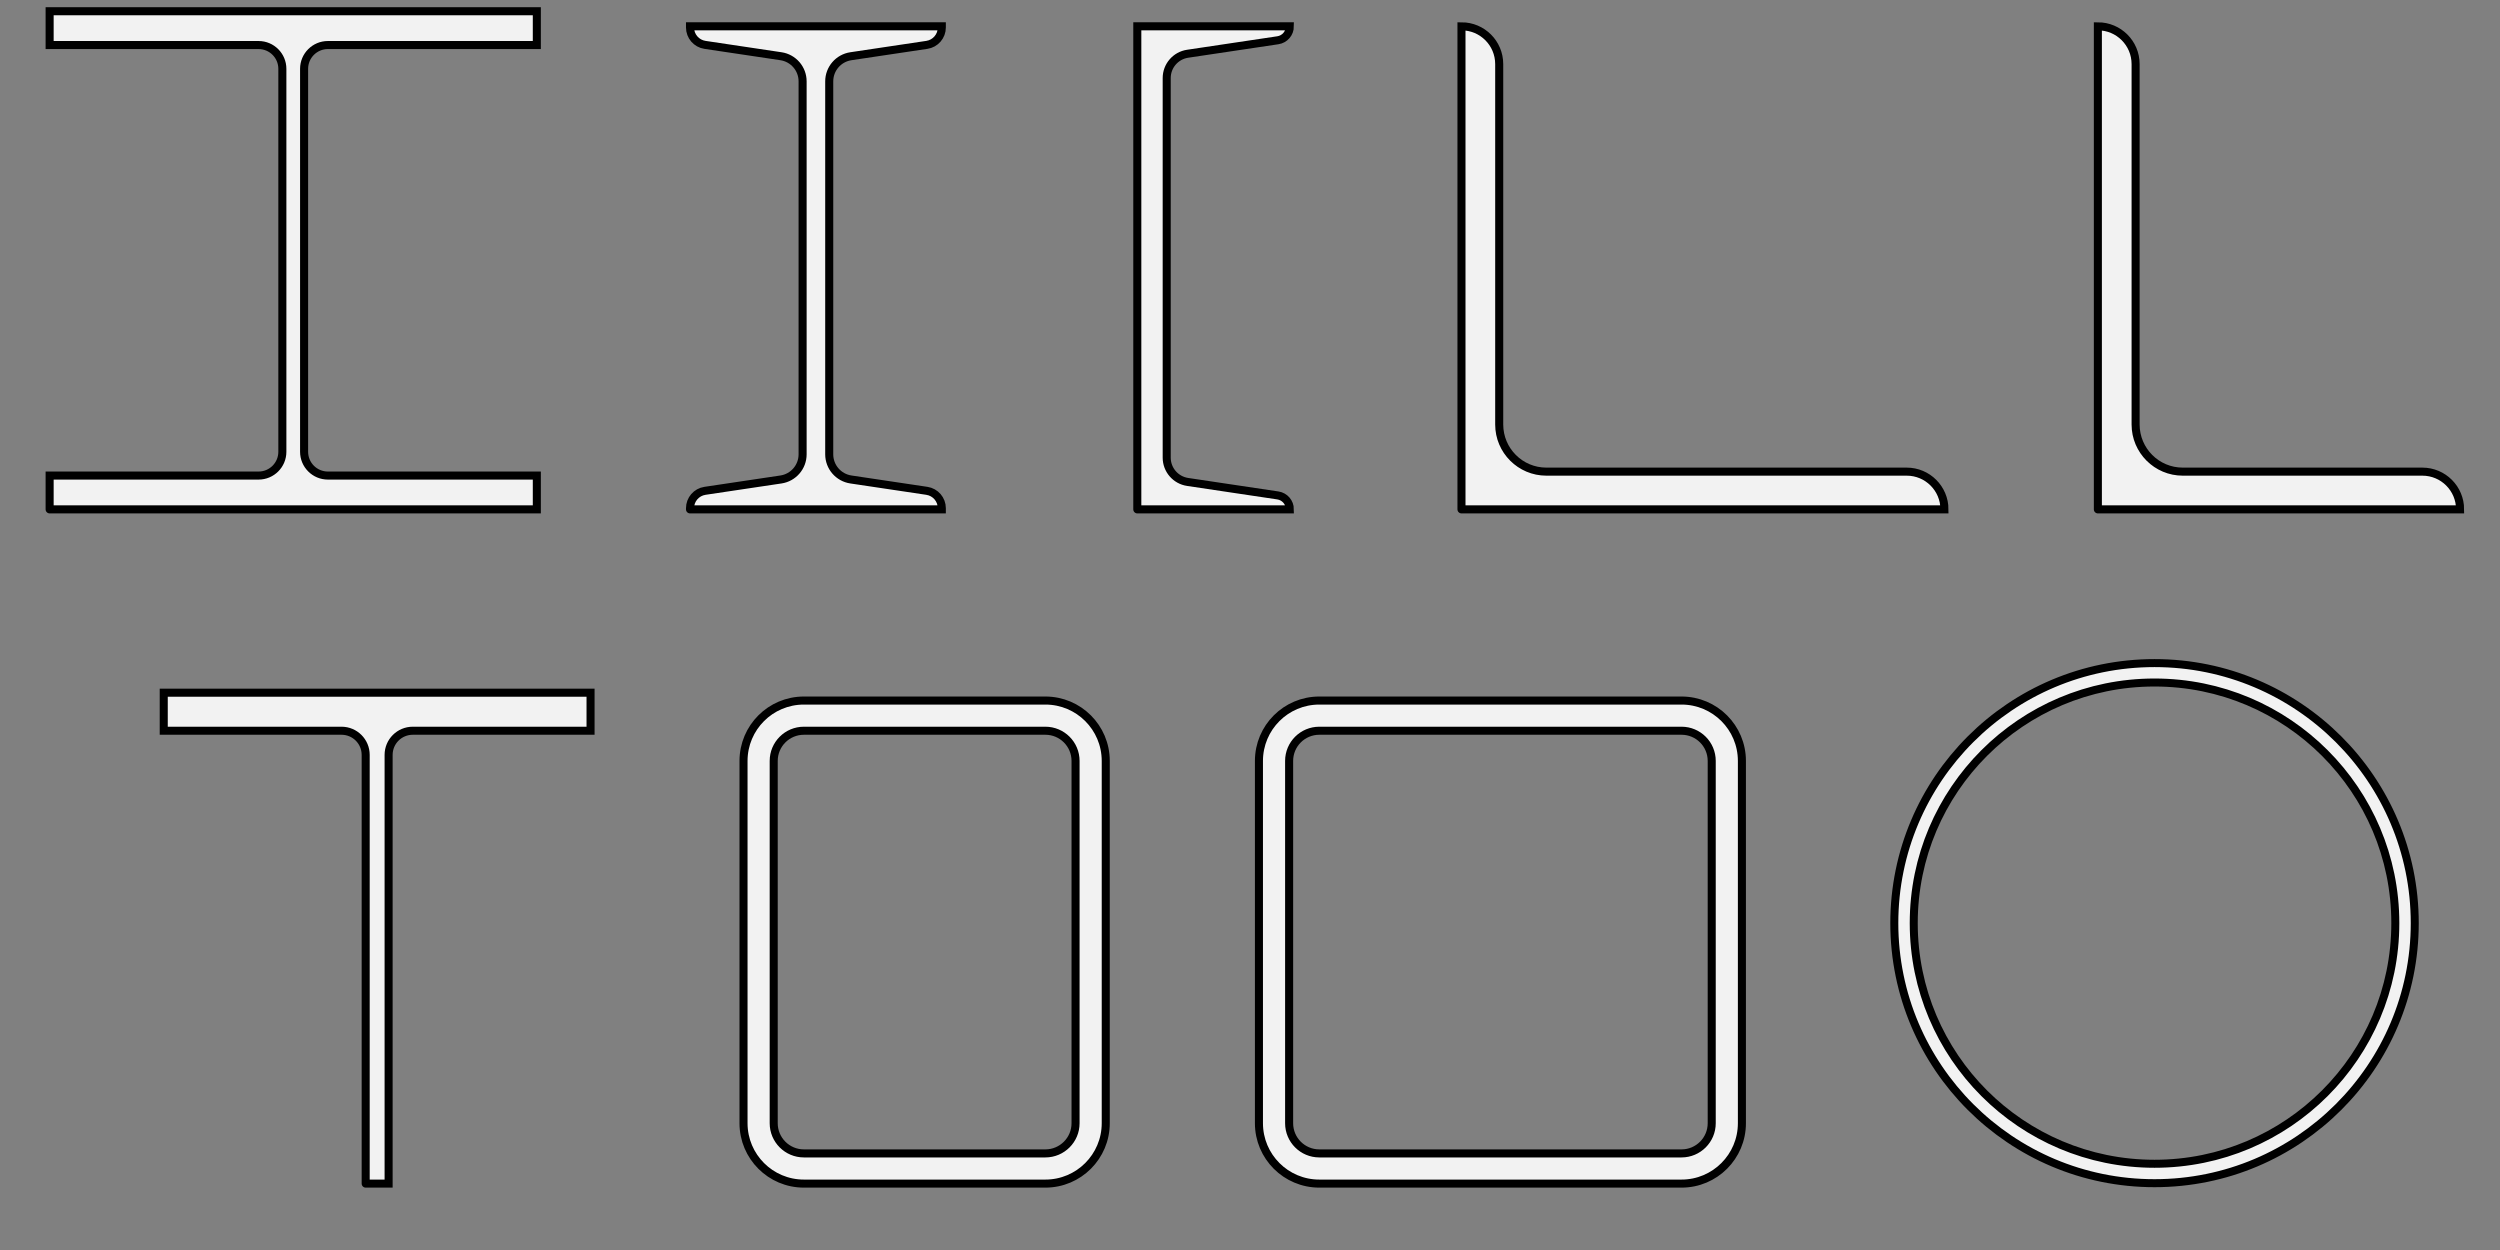 <?xml version="1.0" encoding="UTF-8" standalone="no"?>
<!DOCTYPE svg PUBLIC "-//W3C//DTD SVG 1.1//EN" "http://www.w3.org/Graphics/SVG/1.1/DTD/svg11.dtd">
<svg width="100%" height="100%" viewBox="0 0 312 156" version="1.1" xmlns="http://www.w3.org/2000/svg" xmlns:xlink="http://www.w3.org/1999/xlink" xml:space="preserve" xmlns:serif="http://www.serif.com/" style="fill-rule:evenodd;clip-rule:evenodd;stroke-linecap:round;stroke-miterlimit:10;">
    <rect x="0" y="0" width="312" height="156" fill="#808080" stroke="none"/>
    <g transform="matrix(1,0,0,1,-12,0)">
        <g id="AISC-samples" transform="matrix(1.033,0,0,1.054,-6.29,266.922)">
            <rect x="17.704" y="-253.176" width="301.906" height="147.346" style="fill:none;"/>
            <clipPath id="_clip1">
                <rect x="17.704" y="-253.176" width="301.906" height="147.346"/>
            </clipPath>
            <g clip-path="url(#_clip1)">
                <g transform="matrix(1.013,0,0,0.993,-53.568,-256.372)">
                    <path d="M152.652,63.886L152.652,63.746C152.652,62.708 153.411,61.827 154.437,61.674L159.366,60.937L163.497,60.32C164.981,60.098 166.08,58.823 166.08,57.322L166.08,12.85C166.08,11.348 164.981,10.074 163.497,9.852L159.366,9.234L154.437,8.498C153.411,8.344 152.652,7.463 152.652,6.426L152.652,6.286L182.683,6.286L182.683,6.426C182.683,7.463 181.924,8.344 180.898,8.498L175.969,9.234L171.838,9.852C170.354,10.074 169.255,11.348 169.255,12.85L169.255,57.322C169.255,58.823 170.354,60.098 171.838,60.32L175.969,60.937L180.898,61.674C181.924,61.827 182.683,62.708 182.683,63.746L182.683,63.886L152.652,63.886" style="fill:rgb(242,242,242);fill-rule:nonzero;stroke:black;stroke-width:0.96px;"/>
                </g>
                <g transform="matrix(1.013,0,0,0.993,-207.944,-256.372)">
                    <path d="M358.392,63.886L358.392,6.286L376.586,6.286C376.586,7.118 375.977,7.825 375.154,7.948L369.242,8.832L364.395,9.556C362.96,9.771 361.898,11.003 361.898,12.454L361.898,57.717C361.898,59.168 362.96,60.401 364.395,60.615L369.242,61.34L375.154,62.223C375.977,62.346 376.586,63.053 376.586,63.886L358.392,63.886" style="fill:rgb(242,242,242);fill-rule:nonzero;stroke:black;stroke-width:0.96px;"/>
                </g>
                <g transform="matrix(1.013,0,0,0.993,-214.765,-256.372)">
                    <path d="M403.787,63.886L403.787,6.286C406.273,6.286 408.287,8.3 408.287,10.786L408.287,53.763C408.287,56.868 410.805,59.386 413.911,59.386L456.888,59.386C459.373,59.386 461.388,61.4 461.388,63.886L403.787,63.886" style="fill:rgb(242,242,242);fill-rule:nonzero;stroke:black;stroke-width:0.96px;"/>
                </g>
                <g transform="matrix(1.013,0,0,0.993,-20.578,-256.372)">
                    <path d="M287.99,63.886L287.99,6.286C290.475,6.286 292.49,8.3 292.49,10.786L292.49,53.763C292.49,56.868 295.008,59.386 298.113,59.386L326.69,59.386C329.175,59.386 331.19,61.4 331.19,63.886L287.99,63.886" style="fill:rgb(242,242,242);fill-rule:nonzero;stroke:black;stroke-width:0.96px;"/>
                </g>
                <g transform="matrix(1.013,0,0,0.993,-44.52,-256.372)">
                    <path d="M67.346,63.886L67.346,59.854L92.266,59.854C93.832,59.854 95.102,58.584 95.102,57.017L95.102,11.355C95.102,9.788 93.832,8.518 92.266,8.518L67.346,8.518L67.346,4.486L125.45,4.486L125.45,8.518L100.531,8.518C98.964,8.518 97.694,9.788 97.694,11.355L97.694,57.017C97.694,58.584 98.964,59.854 100.531,59.854L125.45,59.854L125.45,63.886L67.346,63.886" style="fill:rgb(242,242,242);fill-rule:nonzero;stroke:black;stroke-width:0.96px;"/>
                </g>
                <g transform="matrix(1.013,0,0,0.993,-387.408,-176.54)">
                    <path d="M510.189,63.886L524.589,63.886C528.565,63.886 531.789,60.662 531.789,56.686L531.789,13.486C531.789,9.509 528.565,6.286 524.589,6.286L495.789,6.286C491.813,6.286 488.589,9.509 488.589,13.486L488.589,56.686C488.589,60.662 491.813,63.886 495.789,63.886L510.189,63.886M510.189,60.286L495.789,60.286C493.801,60.286 492.189,58.674 492.189,56.686L492.189,13.486C492.189,11.497 493.801,9.886 495.789,9.886L524.589,9.886C526.577,9.886 528.189,11.497 528.189,13.486L528.189,56.686C528.189,58.674 526.577,60.286 524.589,60.286L510.189,60.286" style="fill:rgb(242,242,242);fill-rule:nonzero;stroke:black;stroke-width:0.96px;"/>
                </g>
                <g transform="matrix(1.013,0,0,0.993,-396.456,-176.54)">
                    <path d="M587.791,63.886L609.391,63.886C613.367,63.886 616.591,60.662 616.591,56.686L616.591,13.486C616.591,9.509 613.367,6.286 609.391,6.286L566.191,6.286C562.214,6.286 558.991,9.509 558.991,13.486L558.991,56.686C558.991,60.662 562.214,63.886 566.191,63.886L587.791,63.886M587.791,60.286L566.191,60.286C564.202,60.286 562.591,58.674 562.591,56.686L562.591,13.486C562.591,11.497 564.202,9.886 566.191,9.886L609.391,9.886C611.379,9.886 612.991,11.497 612.991,13.486L612.991,56.686C612.991,58.674 611.379,60.286 609.391,60.286L587.791,60.286" style="fill:rgb(242,242,242);fill-rule:nonzero;stroke:black;stroke-width:0.96px;"/>
                </g>
                <g transform="matrix(0.243,0,0,-0.238,-46.852,-143.778)">
                    <path d="M1336.84,130.06C1408.29,130.06 1466.22,72.136 1466.22,0.684C1466.22,-70.767 1408.29,-128.69 1336.84,-128.69C1265.39,-128.69 1207.47,-70.767 1207.47,0.684C1207.47,72.136 1265.39,130.06 1336.84,130.06M1336.84,120.4C1270.73,120.4 1217.13,66.801 1217.13,0.684C1217.13,-65.432 1270.73,-119.03 1336.84,-119.03C1402.96,-119.03 1456.56,-65.432 1456.56,0.684C1456.56,66.801 1402.96,120.4 1336.84,120.4" style="fill:rgb(242,242,242);fill-rule:nonzero;stroke:black;stroke-width:3.98px;"/>
                </g>
                <g transform="matrix(1.013,0,0,0.993,-175.126,-176.54)">
                    <path d="M233.969,63.886L233.969,12.766C233.969,11.175 232.679,9.886 231.089,9.886L209.885,9.886L209.885,5.35L260.788,5.35L260.788,9.886L239.585,9.886C237.994,9.886 236.704,11.175 236.704,12.766L236.704,63.886L233.969,63.886" style="fill:rgb(242,242,242);fill-rule:nonzero;stroke:black;stroke-width:0.96px;"/>
                </g>
            </g>
        </g>
    </g>
</svg>
